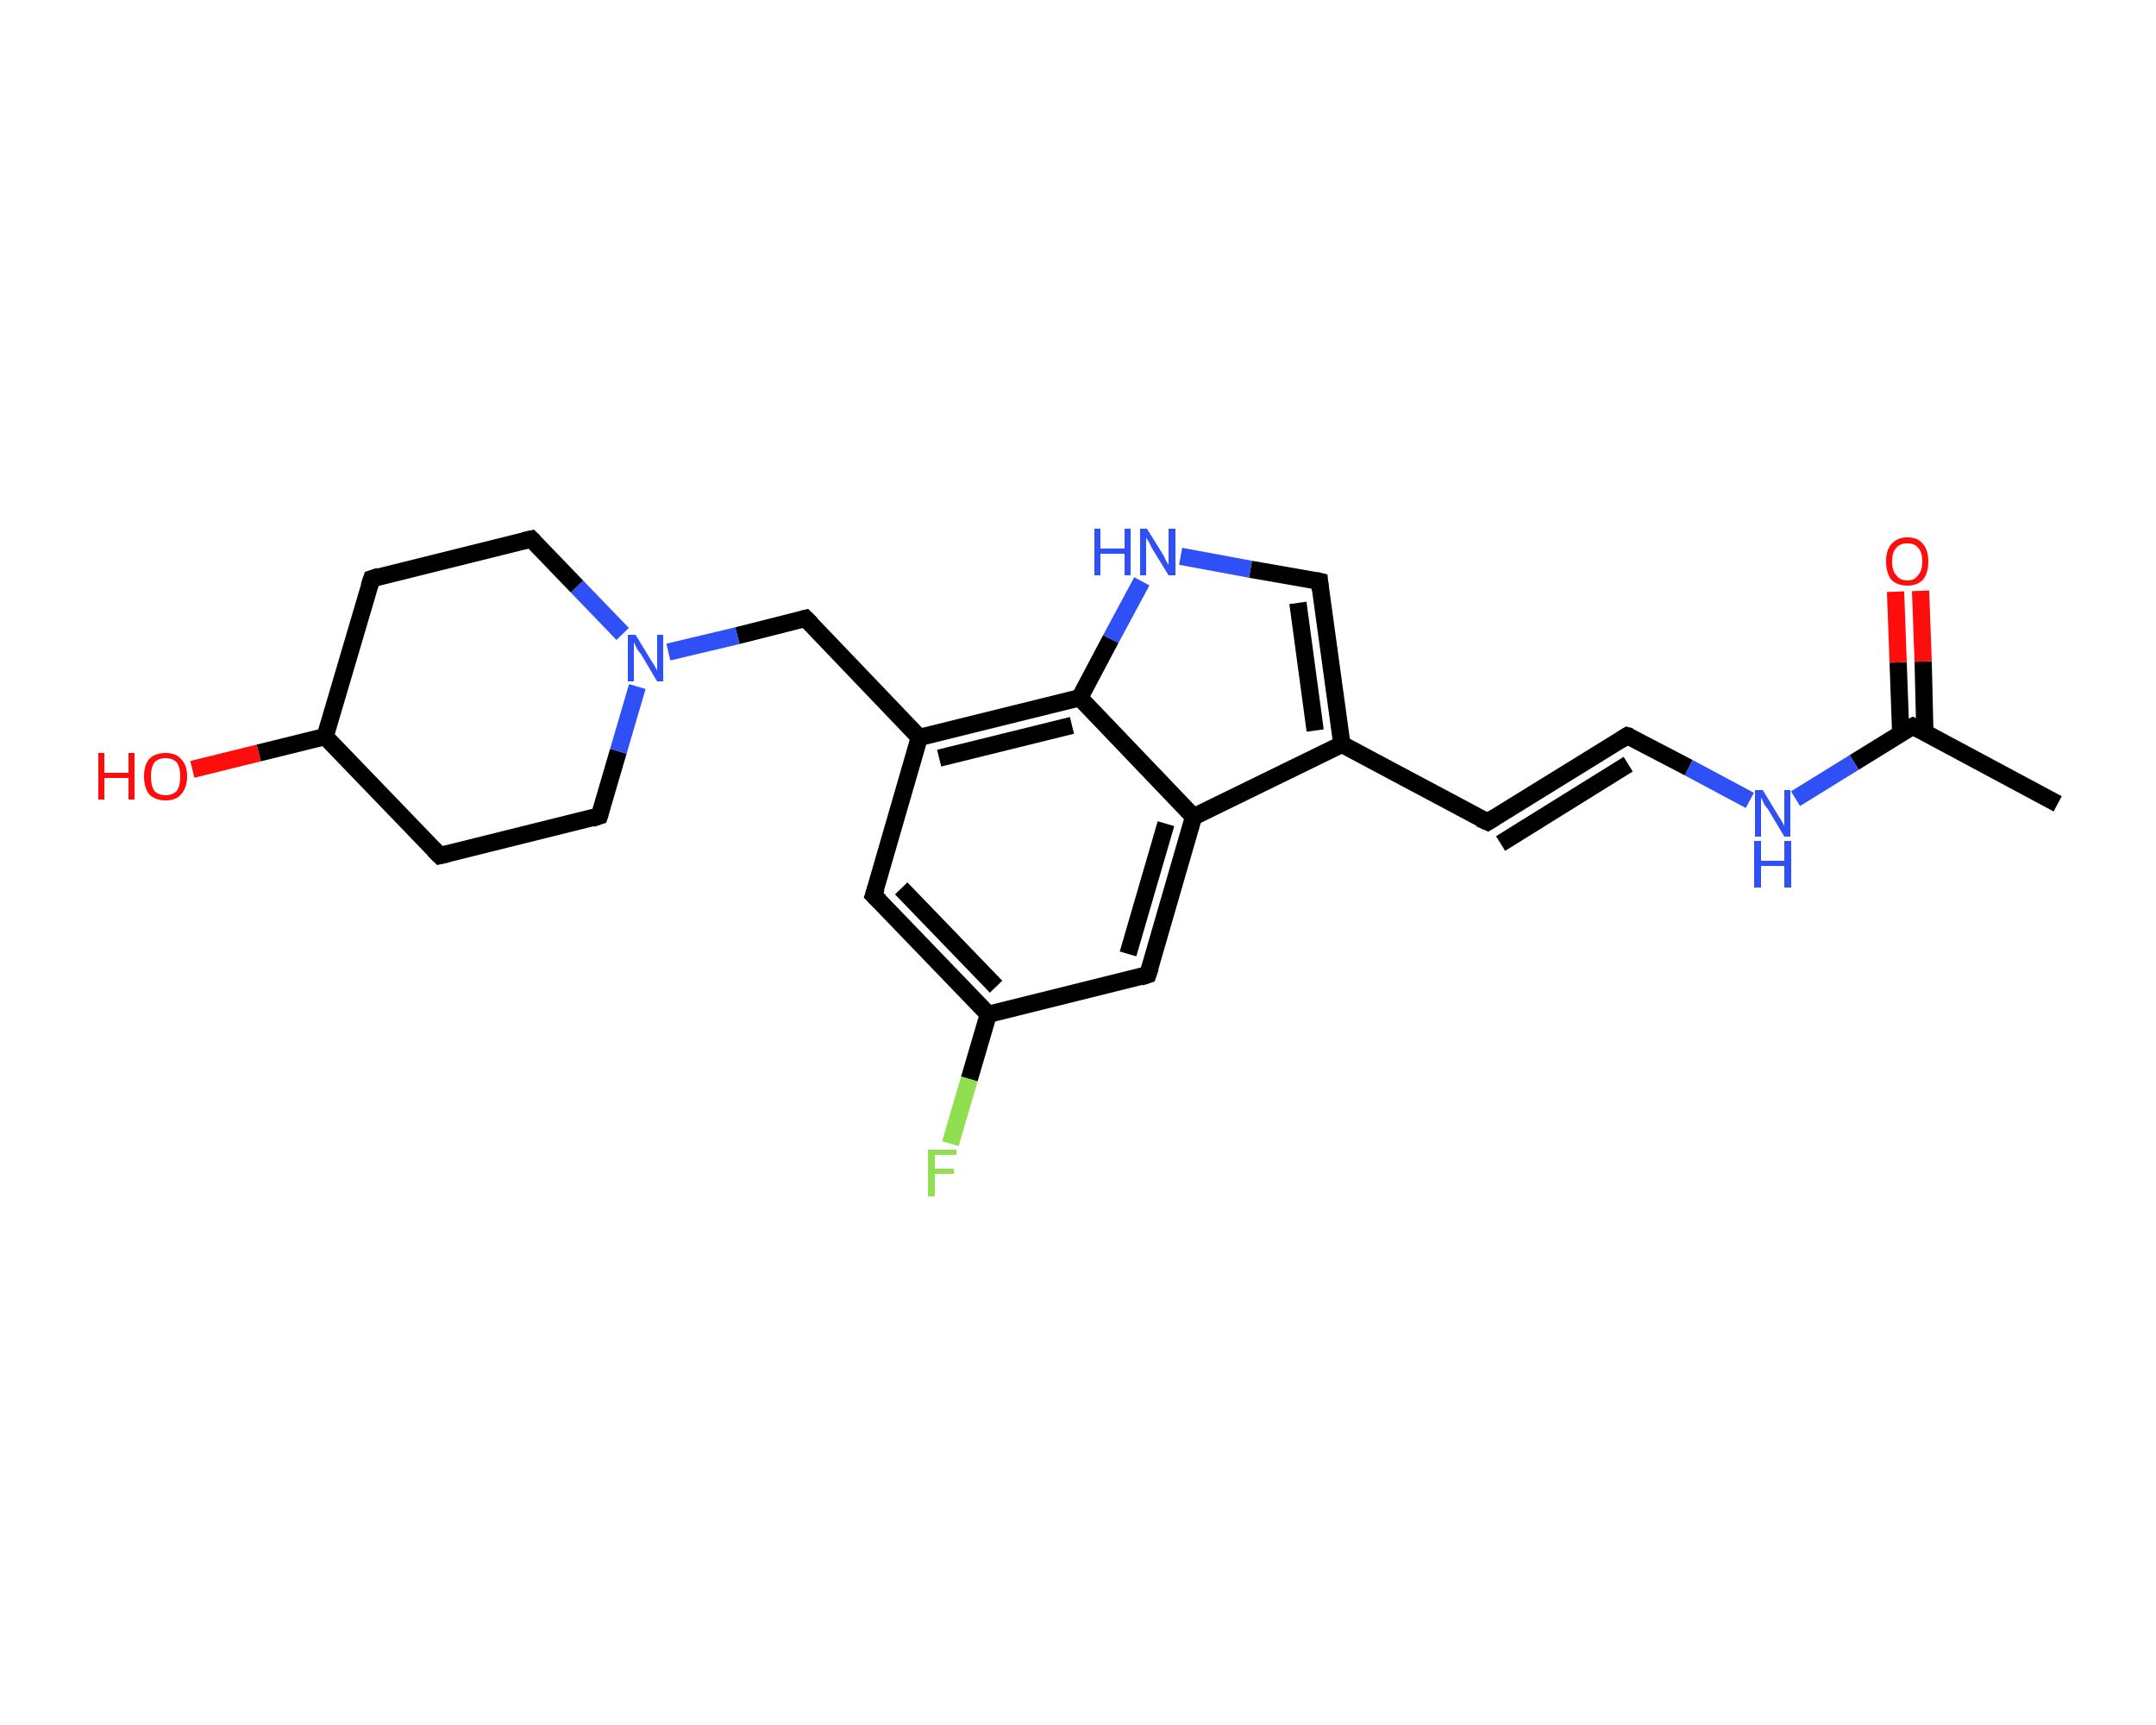 <?xml version='1.0' encoding='iso-8859-1'?>
<svg version='1.1' baseProfile='full'
              xmlns='http://www.w3.org/2000/svg'
                      xmlns:rdkit='http://www.rdkit.org/xml'
                      xmlns:xlink='http://www.w3.org/1999/xlink'
                  xml:space='preserve'
width='250px' height='200px' viewBox='0 0 250 200'>
<!-- END OF HEADER -->
<rect style='opacity:1.0;fill:#FFFFFF;stroke:none' width='250.0' height='200.0' x='0.0' y='0.0'> </rect>
<path class='bond-0 atom-0 atom-1' d='M 238.6,93.2 L 221.8,84.2' style='fill:none;fill-rule:evenodd;stroke:#000000;stroke-width:2.0px;stroke-linecap:butt;stroke-linejoin:miter;stroke-opacity:1' />
<path class='bond-1 atom-1 atom-2' d='M 223.2,85.0 L 223.0,76.7' style='fill:none;fill-rule:evenodd;stroke:#000000;stroke-width:2.0px;stroke-linecap:butt;stroke-linejoin:miter;stroke-opacity:1' />
<path class='bond-1 atom-1 atom-2' d='M 223.0,76.7 L 222.7,68.5' style='fill:none;fill-rule:evenodd;stroke:#FF0D0D;stroke-width:2.0px;stroke-linecap:butt;stroke-linejoin:miter;stroke-opacity:1' />
<path class='bond-1 atom-1 atom-2' d='M 220.4,85.1 L 220.1,76.8' style='fill:none;fill-rule:evenodd;stroke:#000000;stroke-width:2.0px;stroke-linecap:butt;stroke-linejoin:miter;stroke-opacity:1' />
<path class='bond-1 atom-1 atom-2' d='M 220.1,76.8 L 219.8,68.6' style='fill:none;fill-rule:evenodd;stroke:#FF0D0D;stroke-width:2.0px;stroke-linecap:butt;stroke-linejoin:miter;stroke-opacity:1' />
<path class='bond-2 atom-1 atom-3' d='M 221.8,84.2 L 215.0,88.4' style='fill:none;fill-rule:evenodd;stroke:#000000;stroke-width:2.0px;stroke-linecap:butt;stroke-linejoin:miter;stroke-opacity:1' />
<path class='bond-2 atom-1 atom-3' d='M 215.0,88.4 L 208.2,92.6' style='fill:none;fill-rule:evenodd;stroke:#2F50F7;stroke-width:2.0px;stroke-linecap:butt;stroke-linejoin:miter;stroke-opacity:1' />
<path class='bond-3 atom-3 atom-4' d='M 202.9,92.8 L 195.8,89.0' style='fill:none;fill-rule:evenodd;stroke:#2F50F7;stroke-width:2.0px;stroke-linecap:butt;stroke-linejoin:miter;stroke-opacity:1' />
<path class='bond-3 atom-3 atom-4' d='M 195.8,89.0 L 188.7,85.3' style='fill:none;fill-rule:evenodd;stroke:#000000;stroke-width:2.0px;stroke-linecap:butt;stroke-linejoin:miter;stroke-opacity:1' />
<path class='bond-4 atom-4 atom-5' d='M 188.7,85.3 L 172.5,95.3' style='fill:none;fill-rule:evenodd;stroke:#000000;stroke-width:2.0px;stroke-linecap:butt;stroke-linejoin:miter;stroke-opacity:1' />
<path class='bond-4 atom-4 atom-5' d='M 188.8,88.6 L 174.0,97.8' style='fill:none;fill-rule:evenodd;stroke:#000000;stroke-width:2.0px;stroke-linecap:butt;stroke-linejoin:miter;stroke-opacity:1' />
<path class='bond-5 atom-5 atom-6' d='M 172.5,95.3 L 155.6,86.3' style='fill:none;fill-rule:evenodd;stroke:#000000;stroke-width:2.0px;stroke-linecap:butt;stroke-linejoin:miter;stroke-opacity:1' />
<path class='bond-6 atom-6 atom-7' d='M 155.6,86.3 L 153.0,67.4' style='fill:none;fill-rule:evenodd;stroke:#000000;stroke-width:2.0px;stroke-linecap:butt;stroke-linejoin:miter;stroke-opacity:1' />
<path class='bond-6 atom-6 atom-7' d='M 152.5,84.7 L 150.5,69.9' style='fill:none;fill-rule:evenodd;stroke:#000000;stroke-width:2.0px;stroke-linecap:butt;stroke-linejoin:miter;stroke-opacity:1' />
<path class='bond-7 atom-7 atom-8' d='M 153.0,67.4 L 145.0,66.0' style='fill:none;fill-rule:evenodd;stroke:#000000;stroke-width:2.0px;stroke-linecap:butt;stroke-linejoin:miter;stroke-opacity:1' />
<path class='bond-7 atom-7 atom-8' d='M 145.0,66.0 L 136.9,64.5' style='fill:none;fill-rule:evenodd;stroke:#2F50F7;stroke-width:2.0px;stroke-linecap:butt;stroke-linejoin:miter;stroke-opacity:1' />
<path class='bond-8 atom-8 atom-9' d='M 132.4,67.4 L 128.8,74.1' style='fill:none;fill-rule:evenodd;stroke:#2F50F7;stroke-width:2.0px;stroke-linecap:butt;stroke-linejoin:miter;stroke-opacity:1' />
<path class='bond-8 atom-8 atom-9' d='M 128.8,74.1 L 125.2,80.9' style='fill:none;fill-rule:evenodd;stroke:#000000;stroke-width:2.0px;stroke-linecap:butt;stroke-linejoin:miter;stroke-opacity:1' />
<path class='bond-9 atom-9 atom-10' d='M 125.2,80.9 L 106.6,85.5' style='fill:none;fill-rule:evenodd;stroke:#000000;stroke-width:2.0px;stroke-linecap:butt;stroke-linejoin:miter;stroke-opacity:1' />
<path class='bond-9 atom-9 atom-10' d='M 124.3,84.1 L 108.9,87.9' style='fill:none;fill-rule:evenodd;stroke:#000000;stroke-width:2.0px;stroke-linecap:butt;stroke-linejoin:miter;stroke-opacity:1' />
<path class='bond-10 atom-10 atom-11' d='M 106.6,85.5 L 93.4,71.7' style='fill:none;fill-rule:evenodd;stroke:#000000;stroke-width:2.0px;stroke-linecap:butt;stroke-linejoin:miter;stroke-opacity:1' />
<path class='bond-11 atom-11 atom-12' d='M 93.4,71.7 L 85.5,73.7' style='fill:none;fill-rule:evenodd;stroke:#000000;stroke-width:2.0px;stroke-linecap:butt;stroke-linejoin:miter;stroke-opacity:1' />
<path class='bond-11 atom-11 atom-12' d='M 85.5,73.7 L 77.5,75.6' style='fill:none;fill-rule:evenodd;stroke:#2F50F7;stroke-width:2.0px;stroke-linecap:butt;stroke-linejoin:miter;stroke-opacity:1' />
<path class='bond-12 atom-12 atom-13' d='M 72.2,73.5 L 66.9,68.0' style='fill:none;fill-rule:evenodd;stroke:#2F50F7;stroke-width:2.0px;stroke-linecap:butt;stroke-linejoin:miter;stroke-opacity:1' />
<path class='bond-12 atom-12 atom-13' d='M 66.9,68.0 L 61.6,62.5' style='fill:none;fill-rule:evenodd;stroke:#000000;stroke-width:2.0px;stroke-linecap:butt;stroke-linejoin:miter;stroke-opacity:1' />
<path class='bond-13 atom-13 atom-14' d='M 61.6,62.5 L 43.1,67.1' style='fill:none;fill-rule:evenodd;stroke:#000000;stroke-width:2.0px;stroke-linecap:butt;stroke-linejoin:miter;stroke-opacity:1' />
<path class='bond-14 atom-14 atom-15' d='M 43.1,67.1 L 37.7,85.4' style='fill:none;fill-rule:evenodd;stroke:#000000;stroke-width:2.0px;stroke-linecap:butt;stroke-linejoin:miter;stroke-opacity:1' />
<path class='bond-15 atom-15 atom-16' d='M 37.7,85.4 L 30.0,87.3' style='fill:none;fill-rule:evenodd;stroke:#000000;stroke-width:2.0px;stroke-linecap:butt;stroke-linejoin:miter;stroke-opacity:1' />
<path class='bond-15 atom-15 atom-16' d='M 30.0,87.3 L 22.3,89.2' style='fill:none;fill-rule:evenodd;stroke:#FF0D0D;stroke-width:2.0px;stroke-linecap:butt;stroke-linejoin:miter;stroke-opacity:1' />
<path class='bond-16 atom-15 atom-17' d='M 37.7,85.4 L 51.0,99.2' style='fill:none;fill-rule:evenodd;stroke:#000000;stroke-width:2.0px;stroke-linecap:butt;stroke-linejoin:miter;stroke-opacity:1' />
<path class='bond-17 atom-17 atom-18' d='M 51.0,99.2 L 69.5,94.6' style='fill:none;fill-rule:evenodd;stroke:#000000;stroke-width:2.0px;stroke-linecap:butt;stroke-linejoin:miter;stroke-opacity:1' />
<path class='bond-18 atom-10 atom-19' d='M 106.6,85.5 L 101.3,103.8' style='fill:none;fill-rule:evenodd;stroke:#000000;stroke-width:2.0px;stroke-linecap:butt;stroke-linejoin:miter;stroke-opacity:1' />
<path class='bond-19 atom-19 atom-20' d='M 101.3,103.8 L 114.6,117.6' style='fill:none;fill-rule:evenodd;stroke:#000000;stroke-width:2.0px;stroke-linecap:butt;stroke-linejoin:miter;stroke-opacity:1' />
<path class='bond-19 atom-19 atom-20' d='M 104.5,103.0 L 115.5,114.4' style='fill:none;fill-rule:evenodd;stroke:#000000;stroke-width:2.0px;stroke-linecap:butt;stroke-linejoin:miter;stroke-opacity:1' />
<path class='bond-20 atom-20 atom-21' d='M 114.6,117.6 L 112.4,125.1' style='fill:none;fill-rule:evenodd;stroke:#000000;stroke-width:2.0px;stroke-linecap:butt;stroke-linejoin:miter;stroke-opacity:1' />
<path class='bond-20 atom-20 atom-21' d='M 112.4,125.1 L 110.2,132.6' style='fill:none;fill-rule:evenodd;stroke:#90DF50;stroke-width:2.0px;stroke-linecap:butt;stroke-linejoin:miter;stroke-opacity:1' />
<path class='bond-21 atom-20 atom-22' d='M 114.6,117.6 L 133.1,113.0' style='fill:none;fill-rule:evenodd;stroke:#000000;stroke-width:2.0px;stroke-linecap:butt;stroke-linejoin:miter;stroke-opacity:1' />
<path class='bond-22 atom-22 atom-23' d='M 133.1,113.0 L 138.4,94.7' style='fill:none;fill-rule:evenodd;stroke:#000000;stroke-width:2.0px;stroke-linecap:butt;stroke-linejoin:miter;stroke-opacity:1' />
<path class='bond-22 atom-22 atom-23' d='M 130.8,110.6 L 135.2,95.5' style='fill:none;fill-rule:evenodd;stroke:#000000;stroke-width:2.0px;stroke-linecap:butt;stroke-linejoin:miter;stroke-opacity:1' />
<path class='bond-23 atom-23 atom-6' d='M 138.4,94.7 L 155.6,86.3' style='fill:none;fill-rule:evenodd;stroke:#000000;stroke-width:2.0px;stroke-linecap:butt;stroke-linejoin:miter;stroke-opacity:1' />
<path class='bond-24 atom-23 atom-9' d='M 138.4,94.7 L 125.2,80.9' style='fill:none;fill-rule:evenodd;stroke:#000000;stroke-width:2.0px;stroke-linecap:butt;stroke-linejoin:miter;stroke-opacity:1' />
<path class='bond-25 atom-18 atom-12' d='M 69.5,94.6 L 71.7,87.1' style='fill:none;fill-rule:evenodd;stroke:#000000;stroke-width:2.0px;stroke-linecap:butt;stroke-linejoin:miter;stroke-opacity:1' />
<path class='bond-25 atom-18 atom-12' d='M 71.7,87.1 L 73.9,79.6' style='fill:none;fill-rule:evenodd;stroke:#2F50F7;stroke-width:2.0px;stroke-linecap:butt;stroke-linejoin:miter;stroke-opacity:1' />
<path d='M 222.6,84.6 L 221.8,84.2 L 221.4,84.4' style='fill:none;stroke:#000000;stroke-width:2.0px;stroke-linecap:butt;stroke-linejoin:miter;stroke-opacity:1;' />
<path d='M 189.1,85.4 L 188.7,85.3 L 187.9,85.8' style='fill:none;stroke:#000000;stroke-width:2.0px;stroke-linecap:butt;stroke-linejoin:miter;stroke-opacity:1;' />
<path d='M 173.3,94.8 L 172.5,95.3 L 171.6,94.9' style='fill:none;stroke:#000000;stroke-width:2.0px;stroke-linecap:butt;stroke-linejoin:miter;stroke-opacity:1;' />
<path d='M 153.1,68.4 L 153.0,67.4 L 152.6,67.3' style='fill:none;stroke:#000000;stroke-width:2.0px;stroke-linecap:butt;stroke-linejoin:miter;stroke-opacity:1;' />
<path d='M 94.1,72.4 L 93.4,71.7 L 93.0,71.8' style='fill:none;stroke:#000000;stroke-width:2.0px;stroke-linecap:butt;stroke-linejoin:miter;stroke-opacity:1;' />
<path d='M 61.9,62.8 L 61.6,62.5 L 60.7,62.7' style='fill:none;stroke:#000000;stroke-width:2.0px;stroke-linecap:butt;stroke-linejoin:miter;stroke-opacity:1;' />
<path d='M 44.0,66.8 L 43.1,67.1 L 42.8,68.0' style='fill:none;stroke:#000000;stroke-width:2.0px;stroke-linecap:butt;stroke-linejoin:miter;stroke-opacity:1;' />
<path d='M 50.3,98.5 L 51.0,99.2 L 51.9,99.0' style='fill:none;stroke:#000000;stroke-width:2.0px;stroke-linecap:butt;stroke-linejoin:miter;stroke-opacity:1;' />
<path d='M 68.6,94.9 L 69.5,94.6 L 69.6,94.3' style='fill:none;stroke:#000000;stroke-width:2.0px;stroke-linecap:butt;stroke-linejoin:miter;stroke-opacity:1;' />
<path d='M 101.6,102.9 L 101.3,103.8 L 102.0,104.5' style='fill:none;stroke:#000000;stroke-width:2.0px;stroke-linecap:butt;stroke-linejoin:miter;stroke-opacity:1;' />
<path d='M 132.2,113.3 L 133.1,113.0 L 133.4,112.1' style='fill:none;stroke:#000000;stroke-width:2.0px;stroke-linecap:butt;stroke-linejoin:miter;stroke-opacity:1;' />
<path class='atom-2' d='M 218.7 65.1
Q 218.7 63.8, 219.3 63.1
Q 220.0 62.3, 221.2 62.3
Q 222.4 62.3, 223.0 63.1
Q 223.6 63.8, 223.6 65.1
Q 223.6 66.4, 223.0 67.2
Q 222.3 67.9, 221.2 67.9
Q 220.0 67.9, 219.3 67.2
Q 218.7 66.4, 218.7 65.1
M 221.2 67.3
Q 222.0 67.3, 222.4 66.7
Q 222.9 66.2, 222.9 65.1
Q 222.9 64.0, 222.4 63.5
Q 222.0 63.0, 221.2 63.0
Q 220.3 63.0, 219.9 63.5
Q 219.4 64.0, 219.4 65.1
Q 219.4 66.2, 219.9 66.7
Q 220.3 67.3, 221.2 67.3
' fill='#FF0D0D'/>
<path class='atom-3' d='M 204.4 91.6
L 206.1 94.4
Q 206.3 94.7, 206.6 95.2
Q 206.9 95.7, 206.9 95.8
L 206.9 91.6
L 207.6 91.6
L 207.6 97.0
L 206.9 97.0
L 205.0 93.8
Q 204.7 93.5, 204.5 93.1
Q 204.3 92.6, 204.2 92.5
L 204.2 97.0
L 203.5 97.0
L 203.5 91.6
L 204.4 91.6
' fill='#2F50F7'/>
<path class='atom-3' d='M 203.4 97.5
L 204.2 97.5
L 204.2 99.8
L 206.9 99.8
L 206.9 97.5
L 207.7 97.5
L 207.7 102.9
L 206.9 102.9
L 206.9 100.4
L 204.2 100.4
L 204.2 102.9
L 203.4 102.9
L 203.4 97.5
' fill='#2F50F7'/>
<path class='atom-8' d='M 126.9 61.3
L 127.6 61.3
L 127.6 63.6
L 130.4 63.6
L 130.4 61.3
L 131.1 61.3
L 131.1 66.7
L 130.4 66.7
L 130.4 64.2
L 127.6 64.2
L 127.6 66.7
L 126.9 66.7
L 126.9 61.3
' fill='#2F50F7'/>
<path class='atom-8' d='M 133.0 61.3
L 134.8 64.2
Q 135.0 64.5, 135.2 65.0
Q 135.5 65.5, 135.5 65.5
L 135.5 61.3
L 136.3 61.3
L 136.3 66.7
L 135.5 66.7
L 133.6 63.6
Q 133.4 63.2, 133.2 62.8
Q 132.9 62.4, 132.9 62.3
L 132.9 66.7
L 132.2 66.7
L 132.2 61.3
L 133.0 61.3
' fill='#2F50F7'/>
<path class='atom-12' d='M 73.7 73.6
L 75.4 76.4
Q 75.6 76.7, 75.9 77.2
Q 76.2 77.7, 76.2 77.8
L 76.2 73.6
L 76.9 73.6
L 76.9 79.0
L 76.2 79.0
L 74.3 75.8
Q 74.0 75.5, 73.8 75.1
Q 73.6 74.6, 73.5 74.5
L 73.5 79.0
L 72.8 79.0
L 72.8 73.6
L 73.7 73.6
' fill='#2F50F7'/>
<path class='atom-16' d='M 11.4 87.3
L 12.1 87.3
L 12.1 89.6
L 14.9 89.6
L 14.9 87.3
L 15.6 87.3
L 15.6 92.7
L 14.9 92.7
L 14.9 90.2
L 12.1 90.2
L 12.1 92.7
L 11.4 92.7
L 11.4 87.3
' fill='#FF0D0D'/>
<path class='atom-16' d='M 16.7 90.0
Q 16.7 88.7, 17.3 88.0
Q 18.0 87.3, 19.2 87.3
Q 20.4 87.3, 21.0 88.0
Q 21.7 88.7, 21.7 90.0
Q 21.7 91.3, 21.0 92.1
Q 20.4 92.8, 19.2 92.8
Q 18.0 92.8, 17.3 92.1
Q 16.7 91.3, 16.7 90.0
M 19.2 92.2
Q 20.0 92.2, 20.5 91.7
Q 20.9 91.1, 20.9 90.0
Q 20.9 89.0, 20.5 88.4
Q 20.0 87.9, 19.2 87.9
Q 18.4 87.9, 17.9 88.4
Q 17.5 89.0, 17.5 90.0
Q 17.5 91.1, 17.9 91.7
Q 18.4 92.2, 19.2 92.2
' fill='#FF0D0D'/>
<path class='atom-21' d='M 107.6 133.3
L 110.9 133.3
L 110.9 133.9
L 108.4 133.9
L 108.4 135.5
L 110.6 135.5
L 110.6 136.1
L 108.4 136.1
L 108.4 138.7
L 107.6 138.7
L 107.6 133.3
' fill='#90DF50'/>
</svg>
